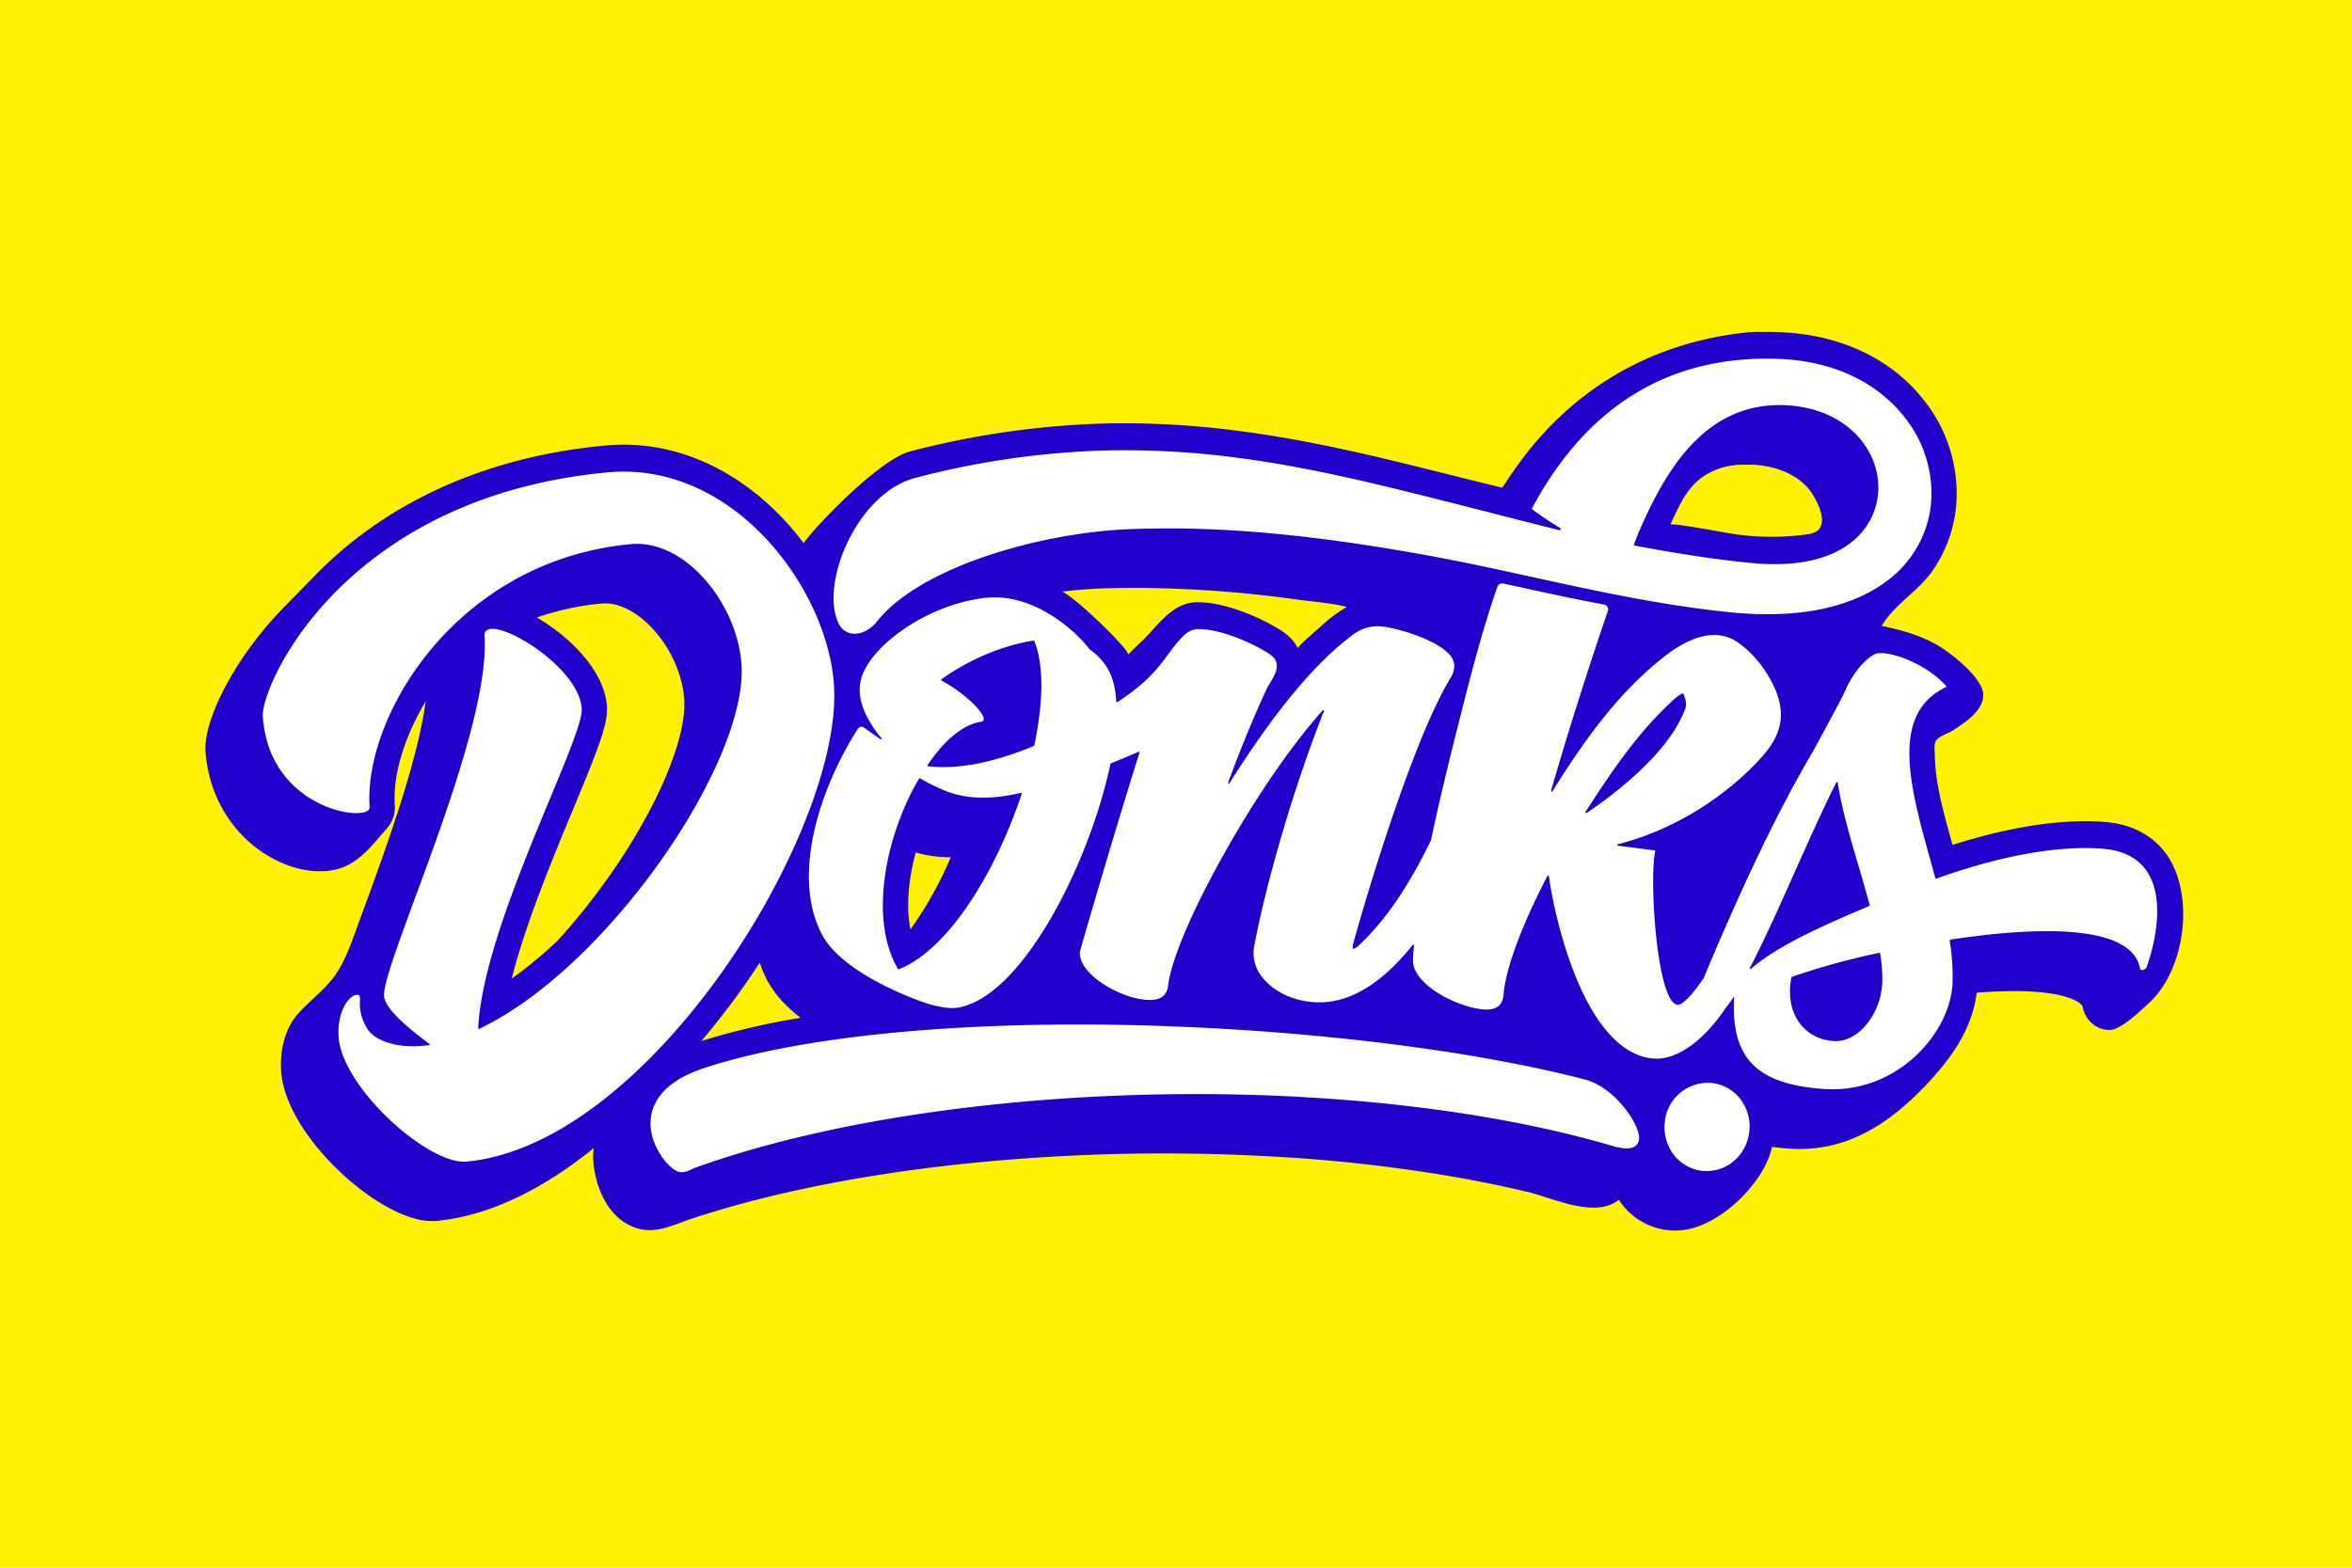 <svg id="Layer_1" data-name="Layer 1" xmlns="http://www.w3.org/2000/svg" viewBox="0 0 900 600">
  <title>logo</title>
  <rect width="900" height="600" fill="#fff200"/>
  <path d="M830.32,329c-3.55-6-10.84-13.43-25.48-14.46-2.23-.15-4.56-.23-6.91-.23-14.81,0-31.86,3.05-50.79,9.07-3-11-6.51-22.53-6.77-34,0-1.43-.4-4.29.27-5.58,1.05-2,4.69-3,6.62-4.22,4.4-2.87,12-7.66,11.61-14-.38-5.86-10.49-14-14.85-16.95-7.21-5-15.68-7.3-24-9.09,5-8.33,13.91-13.13,19.45-21.07a51.79,51.79,0,0,0,9.13-25.71,57.34,57.34,0,0,0-12.73-40c-12.46-15.68-32-24.78-55-25.63-1.64-.06-3.29-.09-4.93-.09l-2.25,0c-1.91,0-3.82,0-5.68.23-62,6.79-87.19,50.82-93.17,59.4q-11.34-2.78-23.29-5.77l-1.41-.35c-23.89-6-49.41-12.15-75.68-15.56A336.58,336.58,0,0,0,430.69,162h-2.11c-3.83,0-7.7.13-11.51.29a331.13,331.13,0,0,0-68.87,10.5c-12,3.12-37.42,30-40.67,35.1-1.79-2.38-3.67-4.7-5.65-6.92-17.63-19.85-40.08-30.78-63.22-30.78-2.32,0-4.68.11-7,.32-56.4,5.28-90.94,29.36-110,48.64-2.17,2.2-10.41,10.62-12.29,12.52-20.21,20.47-31.5,44.43-30.74,55.77C79.79,304.66,89,319.8,103.36,328c7.32,4.19,16.19,6.61,24.5,4.93,9.14-1.85,14.36-9.23,20.29-16a12,12,0,0,0,2.92-8.75c-.78-11.63,3.69-26.16,11.81-39.73-3.07,23.48-16.19,59.08-25.36,84-2.38,6.45-4.65,13.64-8.45,19.59-4.06,6.37-10.25,10.51-15.14,16.1-4.61,5.26-6.92,13.25-6.34,21.92,1.66,24.73,37.69,57.28,57.65,57.28.63,0,1.26,0,1.87-.08,19.38-1.82,40-11.53,60.09-27.85a28.08,28.08,0,0,0,.06,7.26c1.2,8.54,5.19,17.6,12.72,21.79,9,5,16,.9,24.61-2q4.85-1.61,9.74-3.06c6.86-2.06,13.78-3.9,20.74-5.59,15.12-3.65,30.4-6.53,45.76-8.83,16.63-2.49,33.35-4.29,50.11-5.52q26.35-1.94,52.81-2h1.6c7.84,0,15.75.12,23.53.37,6.85.22,13.78.54,20.58.94a604,604,0,0,1,65.68,7.43c9.87,1.69,19.69,3.67,29.44,6s25.85,10.27,34.9,3a25.62,25.62,0,0,0,18.23,11.56c.47.06.94.1,1.35.13l1,.05h.81c15.65.47,34.37-18.07,37.21-32,2.26.31,4.5.52,6.67.68,1.31.09,2.64.13,3.95.13,19.5,0,34.44-10.35,46.68-22.8s19.41-24,21-37c5.18-.42,10-.63,14.39-.63,20.57,0,25.83,4.63,26.15,5.93,1,5.28,5.23,8.95,10.32,8.95,4.27,0,11.78-7.32,14.95-10.18C835.59,371.88,839.7,345,830.32,329ZM230,231a13.81,13.81,0,0,1,1.45-.07c13.82,0,29.15,18.53,30.37,36.72,1,15-10.36,41.79-29,68.12A254.58,254.58,0,0,1,213.4,360a171.3,171.3,0,0,1-17.58,14.56c5.16-20.69,15.41-45.36,23.45-64.73,9.31-22.41,13.41-32.61,13-39.37-.92-13.7-14.23-26.82-26.85-34.11A104.66,104.66,0,0,1,230,231Zm64,144.91c2.85,5.19,7.31,9.74,12.34,13.64a281.66,281.66,0,0,0-37.95,8.86q8.26-9.69,16.14-20.83c2.14-3,4.18-6.08,6.19-9.15A49.3,49.3,0,0,0,293.93,375.92ZM491.44,242.15c-5.64-4.06-21.06-11.64-32.82-11.64h-.84c-8.19.12-13.53,7.2-18.79,12.83-2.3,2.47-4.91,4.65-7.17,7.14-.18-.32-.35-.65-.54-1-1.95-3.16-16.86-18.27-24.62-23.06,4.13-.51,8.18-.88,12-1.07,2.22-.11,4.49-.19,6.72-.24,3.07-.08,6.19-.12,9.28-.12H436a465.37,465.37,0,0,1,61.37,4.61c5.92.8,12.22,1.2,18,2.71a53.34,53.34,0,0,0-10,7.49c-.95.86-9,7.67-8.71,8.37A16.34,16.34,0,0,0,491.44,242.15Zm-141,84.15a49.13,49.13,0,0,0,13.39,1.8,145.51,145.51,0,0,1-15.44,27.62C346.65,347,347.64,336.51,350.39,326.3Zm316-148.44c1.46-.06,2.93,0,4.4,0,7.5.42,15.45,2.84,20.8,8.69,2.82,3.08,8.68,13.49,3.45,16.83a9.23,9.23,0,0,1-3.62,1.13,97.86,97.86,0,0,1-28-.13c-2.43-.32-23.91-4.44-24.32-3.57,3.31-6.94,6-13.78,12.39-18.29A26.81,26.81,0,0,1,666.41,177.86Z" fill="#20c"/>
  <g>
    <path d="M326.94,242.55h.13c3,0,6.24-1.81,8.54-4.74,16.28-20.5,61.12-33.55,95-35.21,2.29-.1,4.62-.18,6.92-.24,3.55-.09,7.18-.13,10.78-.12,26.78.09,56.47,3,93.59,9.55,13.12,2.31,26,5,39.1,7.89l3.48.76c25.22,5.5,51.36,11.35,78.68,14,4,.37,7.85.59,11.57.64.9,0,1.79,0,2.68,0,18.41-.13,33.94-4.55,44.84-12.9A41.81,41.81,0,0,0,739,191.93a46.88,46.88,0,0,0-10.48-32.58c-10.73-13.51-27.76-21.25-47.94-22-2.23-.08-4.48-.1-6.68-.06-1.76,0-3.53.1-5.24.21-36.12,2.35-63.6,21.86-82.48,57.14-.2.38,6.83,5,10.82,7.49a.42.42,0,0,1-.32.77c-13.34-3.27-32.63-8.34-47.3-12l-1.41-.36c-26.2-6.58-49.81-12.14-74.62-15.36a326.77,326.77,0,0,0-44.66-2.85c-3.72,0-7.48.12-11.18.28a321.07,321.07,0,0,0-67,10.22c-13,3.36-21.07,15.13-24.71,21.81-6.73,12.37-8.74,26.27-4.89,34A6.69,6.69,0,0,0,326.94,242.55ZM626.4,205.36c.11-.3.23-.6.34-.91,9.44-22,23.52-47.74,51.48-49.35.65,0,1.3-.06,1.95-.07,1.14,0,2.3,0,3.45.08,23,1.28,35.15,16.83,35.14,31.52,0,13.22-10.1,28.84-38.39,29.28-.66,0-1.32,0-2,0h0c-2.5,0-5.11-.15-7.77-.4-16.45-1.56-33.39-4.48-45.15-6.73a.27.27,0,0,1-.2-.37C625.61,207.41,626,206.4,626.4,205.36Z" fill="#fff"/>
    <path d="M319.12,262.14c-2.47-36.95-38.58-85.84-86.62-81.35-101.07,9.45-132.72,81.65-131.93,93.43,2.42,36.15,41.27,40.87,40.86,34.71-2.33-34.81,33.13-94.43,100-100.68,20.62-1.93,40.73,22.59,42.31,46.16,2.48,37.1-51,115.87-100.36,139.35a.29.29,0,0,1-.41-.27c2-39.86,40.42-110.59,39.64-122.32-1.17-17.41-37.89-38-37.2-27.78,2.51,37.49-39.26,125.45-38.44,137.77.35,5.21,10,12.89,17.32,18.36a.28.28,0,0,1-.15.51l-2.89.27c-6.11.57-16-.39-20.46-6.15l0,0c-5-8-2-12.35-3.56-13.34a.31.31,0,0,0-.12,0c-3-.69-8.22,5.71-7.53,16.08,1.29,19.28,34.3,49.06,49,47.68C249.26,437.88,322.8,317,319.12,262.14Z" fill="#fff"/>
    <path d="M804.2,324.8c-19.92-1.4-43.09,4.25-63.26,11.47a.3.3,0,0,1-.37-.19c-8.39-30.75-19.1-61.94,4-73.08a.29.29,0,0,0,.1-.45c-6.82-8-21.52-13.9-26.92-12.32l0,0c-2.9,1.14-8.22,6.11-11.88,14.52-.56,1.46-5.27,10.29-12,22.59h0c-13.1,22.19-26.67,50.4-41.92,86.91-.16-.18-.18-.18,0,.07-5.44,8.09-8.72,10.27-9.79,10.27h-.13c-8.17-.58-11-49-8.65-58.78a.25.25,0,0,0-.21-.32c-3.14-.42-10.6-1.4-14.08-1.82a.28.28,0,0,1,0-.55c24.87-6.3,44.71-21.54,55.52-33.92,7.19-8.21,8.65-16,4.74-25.21-3.17-7.5-8.87-14.57-14.88-18.46a15.44,15.44,0,0,0-8.53-2.48h-.31c-5.72.1-12.2,3-19.25,8.61-17.5,13.89-29.91,31.39-42.32,51.15a.28.28,0,0,1-.52-.22c6.16-21.38,13.29-44,21.72-68.78h0a1.88,1.88,0,0,0-1.44-2.45h-.07c-10.2-1.86-20.41-4.09-30.28-6.24l-8.24-1.79a1.94,1.94,0,0,0-2.25,1.26h0c-5.94,17-10.78,36-15,52.88l-.16.6c-4.49,17.73-7.73,31.51-10.2,43.35a.19.19,0,0,1,0,.07c-8.71,17.94-17.44,30.7-27.46,40.15a7,7,0,0,1-2.15,1.5.27.27,0,0,1-.37-.23,6.24,6.24,0,0,1,.28-2.16c7.63-27.42,24-79.56,37-101.08a9,9,0,0,0,1.58-4.76,6.82,6.82,0,0,0-2.25-4.82c-5.83-6-21.92-10.41-27-10.41h-.27a15.31,15.31,0,0,0-8.77,2.89c-14.63,10.73-29.94,29-47.74,57.15a.28.28,0,0,1-.51-.24c4.56-12.41,9.57-24.6,14.7-35.76.13-.28.3-.59.47-.9s.4-.44.32-.54l.59-1c1.83-3,4.6-7.46.17-10.64-4.93-3.54-18.3-9.87-27.41-9.87h-.57a7.61,7.61,0,0,0-4.5,1.86l-.05,0-.35.32-.41.38c-7.06,6.71-8.31,14.33-25.34,25.39a.29.29,0,0,1-.45-.24c-.26-5.59-1.64-10.1-3.7-13.29a24.12,24.12,0,0,0-6.6-6.75s0,0,0-.05c-4-5.49-20.83-22.21-40.71-19.46-22.19,2.81-44.55,19.25-46.86,32.1a16.65,16.65,0,0,0-.28,3.49v.07c0,.52.06,1.05.12,1.56,0,.12,0,.24.05.37.06.41.12.82.2,1.22,0,.19.09.37.13.55.08.34.16.68.26,1s.12.41.19.62.19.62.3.93.15.4.23.59.24.62.37.93.17.38.25.56.27.59.41.87a45,45,0,0,0,5.78,8.71.28.28,0,0,1-.38.41l-6.35-4.48a1.56,1.56,0,0,0-2.21.42c-14.16,22-26.05,56.38-13.53,79.3,5.87,10.68,22.59,19.13,33,23.31,6.15,2.61,13.37,4.92,18.54,4.23,24.63-3.9,50.48-55,58.58-93.33a.27.27,0,0,1,.17-.19c3.47-1.41,7-2.9,10.55-4.43a.28.28,0,0,1,.38.34c-10.75,34.13-22.76,75.9-22.82,76.27v.14c-.1,2.46,1.17,5.16,3.69,7.81,5.32,5.6,15.47,10.27,22.64,10.4h.37c1.75,0,6.4,0,7.07-5.47,1.35-10.81,10.49-31.66,24.46-55.78,11.46-19.77,23.84-37.43,34.69-49.56a.28.28,0,0,1,.47.29c-11.05,28-21.58,63.4-26.74,90.23a14.54,14.54,0,0,0,3.3,11.76c4.49,5.67,12.31,9.2,20.91,9.45h.87c12,0,24-7.38,35.63-21.95a.28.28,0,0,1,.5.2c-.19,1.88-.33,3.78-.38,5.63-.25,9.14,16.94,18.23,27.46,18.87l.59,0h.24c4,0,6.1-2,6.38-5.81.87-11.58,9.21-30.87,16.79-45.32a.28.28,0,0,1,.52.09c3.06,20.86,14.89,67.25,39.67,69.78.38,0,.76.06,1.14.07h.37c8.55,0,18.39-7.23,26.48-19.4.06.08.06.06,0,0a48.48,48.48,0,0,0,3.28-4.53s0,0,0,.05c-1.48,23.95,8.91,33.7,34.24,35.48,27.84,1.95,48.11-21,49.29-40a84.08,84.08,0,0,0-1.09-16.84.27.27,0,0,1,.24-.32c34.47-5.22,69.2-5.72,72.56,10.84.23,1.35,1.83.8,2.52-.16C824.91,360.66,833.92,326.89,804.2,324.8ZM343.6,370.85c-11.32-19.38-4.57-51.48,8.09-72.87a.29.29,0,0,1,.39-.11A66.16,66.16,0,0,0,362.62,303c8.09,3.07,17.81,2.86,28,.47a.29.29,0,0,1,.34.37c-9.87,29.73-27.92,59.55-47,67.12A.29.29,0,0,1,343.6,370.85Zm52-85.34c-13.46,5.54-27.48,9.21-40.45,7.76a.3.3,0,0,1-.2-.46c6.28-9.39,13.51-15.54,20.4-16.55,4.35-.66-5.3-10.69-15.1-15.78a.28.28,0,0,1,0-.48c10-7.32,23.62-13.1,35.21-14.82a.29.29,0,0,1,.31.17c3.91,9.6,3.31,24.19,0,40A.28.28,0,0,1,395.63,285.51Zm211.48,25.64a.29.29,0,0,1-.4-.4c9.81-15.2,20.13-30.63,33.81-43a10.88,10.88,0,0,1,3.34-2.32.28.28,0,0,1,.36.15c.37.89,1.42,3.53.78,5.35C639.73,285.94,621.86,301.29,607.11,311.15Zm62.51,59.33c10.28-19.71,22.53-50.13,33.09-71.05a.28.28,0,0,1,.52.09c2.52,15.83,8.24,31.57,12.22,46.88a.27.27,0,0,1-.15.33c-9.41,4.18-33.48,13.62-45.24,24.09A.28.28,0,0,1,669.62,370.48Zm50.62,6.22c-.72,11.64-9.24,22.4-18.63,21.74-11.52-.81-18.73-10.93-16.1-24.35a.29.29,0,0,1,.18-.22,277.81,277.81,0,0,1,33.43-9.19.29.29,0,0,1,.35.23A57.29,57.29,0,0,1,720.24,376.7Z" fill="#fff"/>
    <path d="M655.26,414.52l-.91-.09-.51,0a16.55,16.55,0,0,0-16.78,14.87,17.32,17.32,0,0,0,2.52,11.37,16.06,16.06,0,0,0,11.54,7.42l.9.08a5.83,5.83,0,0,0,.59,0c8.45.27,15.65-6.12,16.74-14.86a17.29,17.29,0,0,0-2.51-11.41A16,16,0,0,0,655.26,414.52Z" fill="#fff"/>
    <path d="M606.55,413.18c-36.46-9.54-88-16.67-141.48-19.59-7.63-.41-15.3-.74-22.8-1-71.91-2.29-135,3.65-173.11,16.29-19.45,6.46-20.91,17.62-20.05,23.69,1.11,7.78,7.47,15.76,11.39,16.06h.15a3.34,3.34,0,0,0,.45,0,9.1,9.1,0,0,0,4.1-1.41l.05,0c55.22-20.15,136-30.66,216.21-28.11,7,.23,14,.55,20.85,1,42.66,2.58,82.27,8.95,114.53,18.42a25.19,25.19,0,0,0,5.12,1h.32c2.81.09,4.6-1.15,4.89-3.39C627.9,430.79,618,416.14,606.55,413.18Z" fill="#fff"/>
  </g>
</svg>
